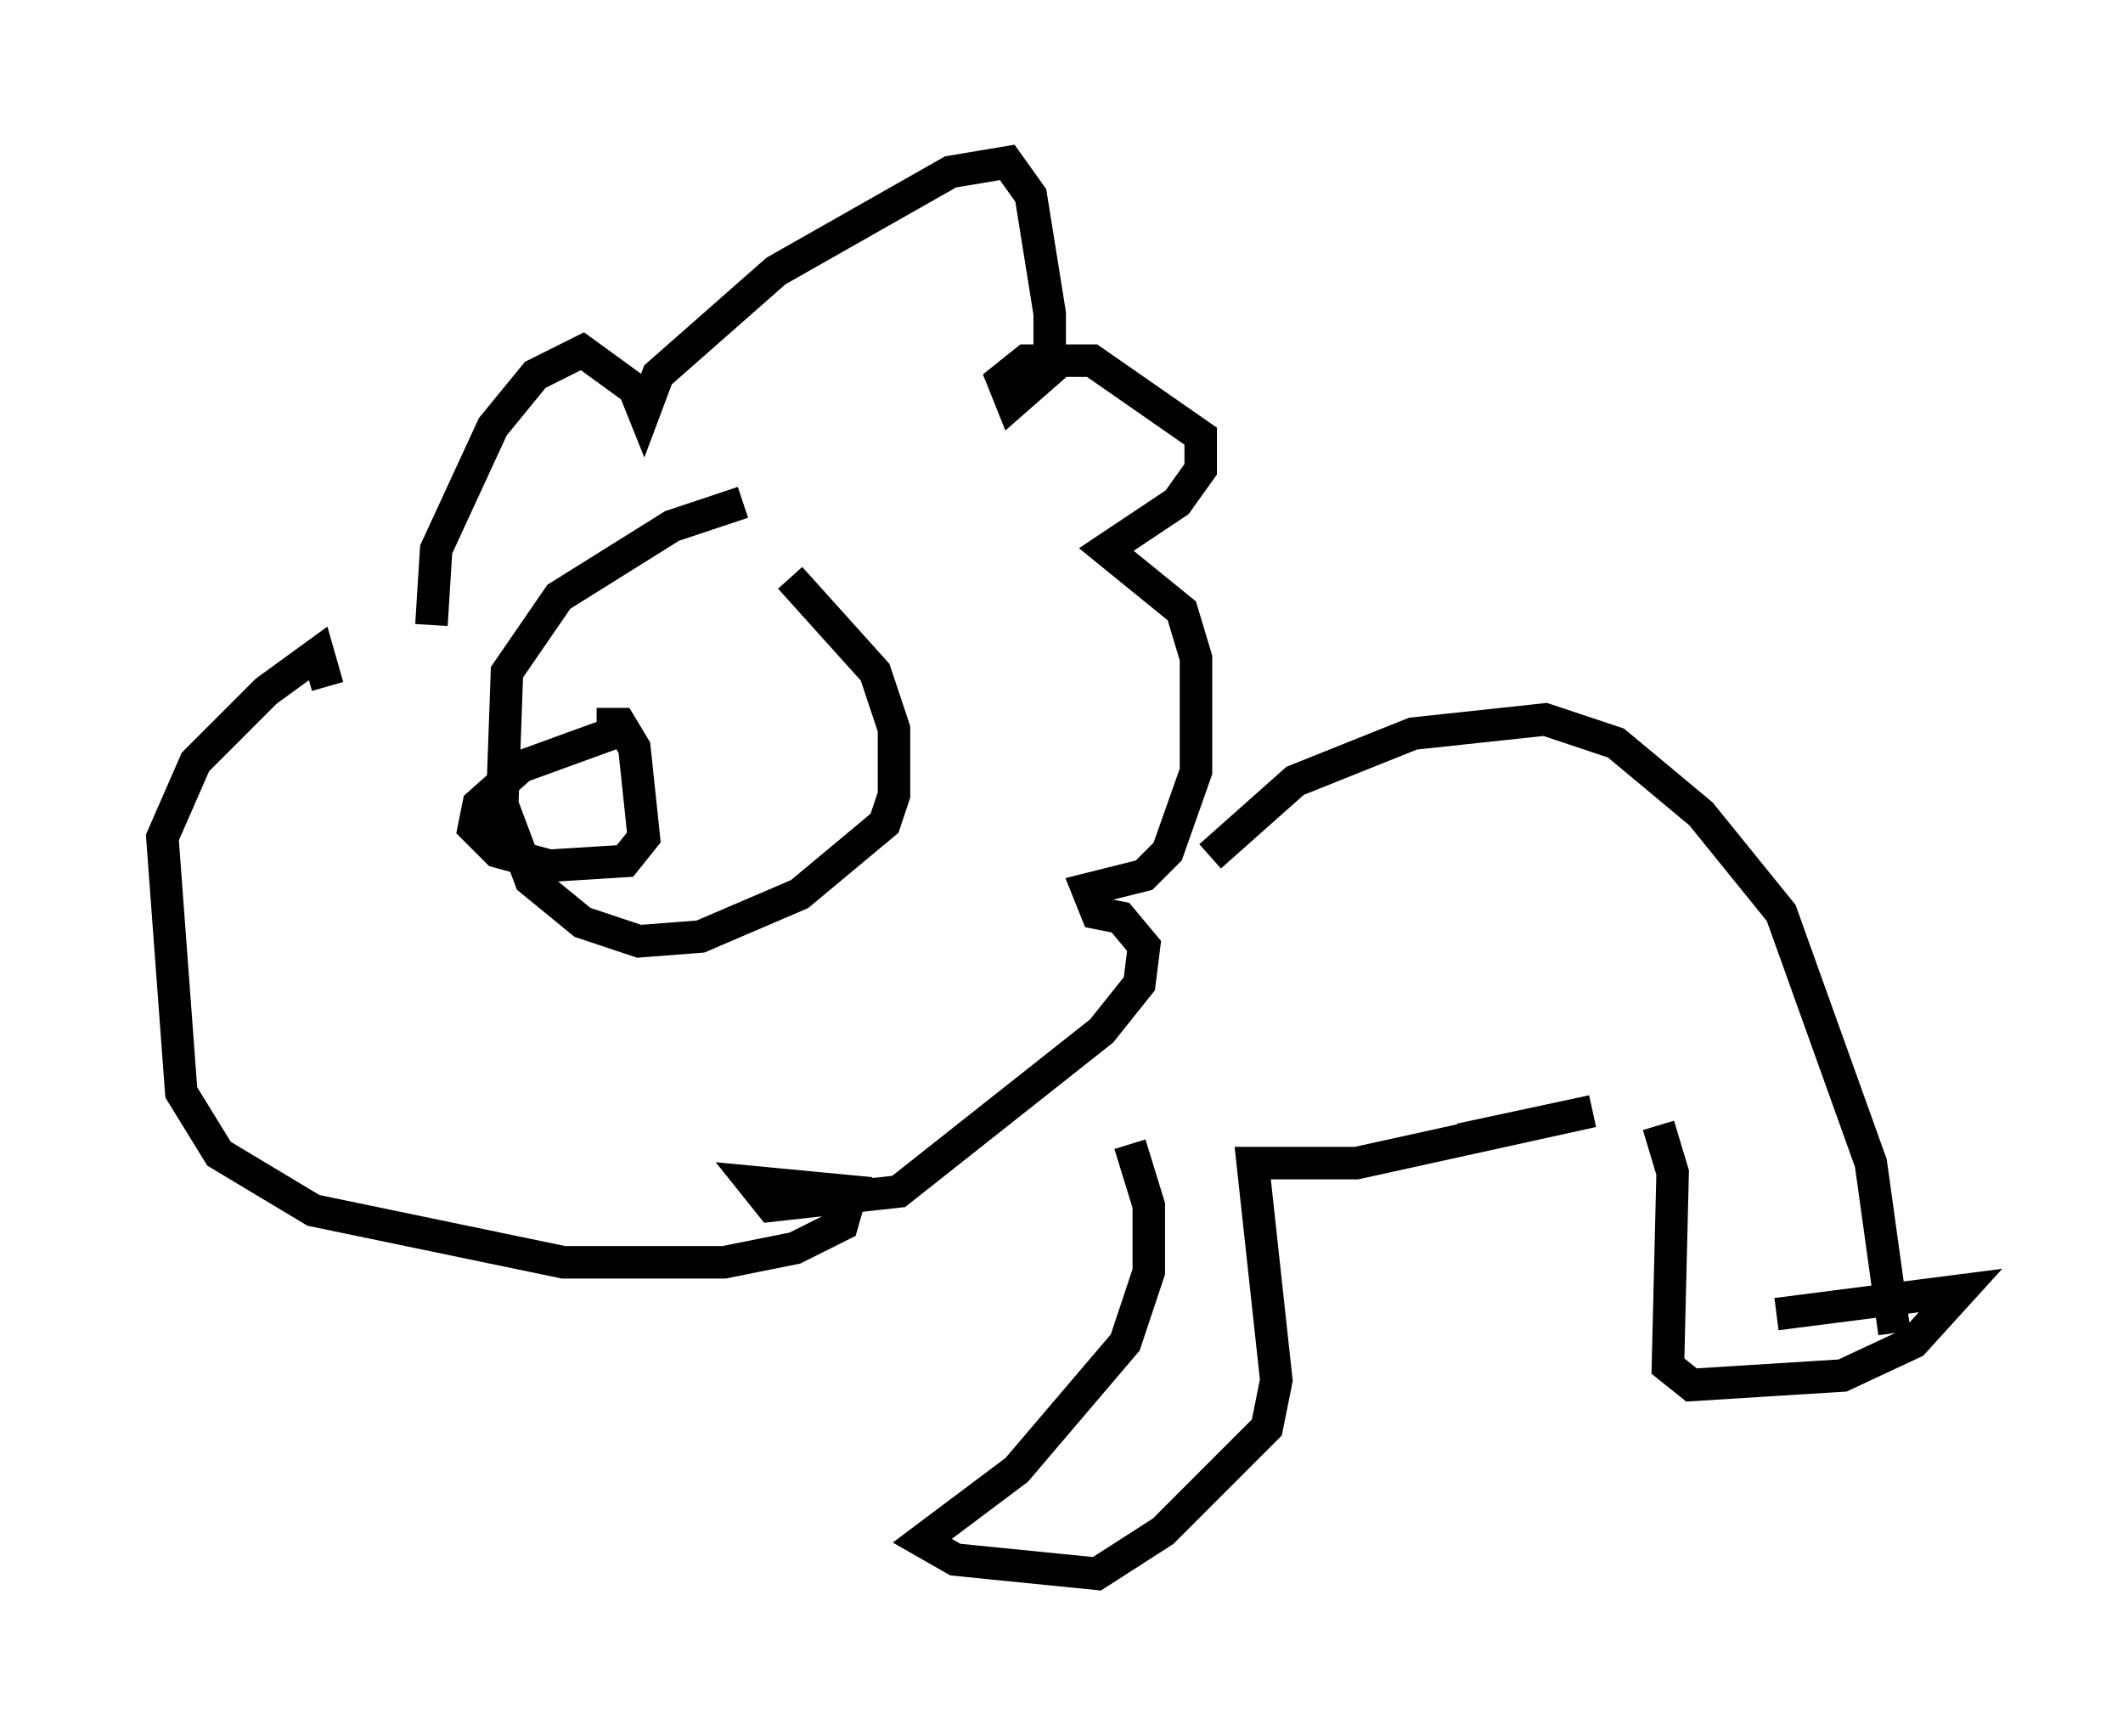 <?xml version="1.0" encoding="utf-8" ?>
<svg baseProfile="full" height="53.43" version="1.1" width="65.341" xmlns="http://www.w3.org/2000/svg" xmlns:ev="http://www.w3.org/2001/xml-events" xmlns:xlink="http://www.w3.org/1999/xlink"><defs /><rect fill="white" height="53.43" width="65.341" x="0" y="0" /><path d="M25.335, 15.458 m-2.469, 0.0 l-2.179, 0.726 -3.486, 2.179 l-1.598, 2.324 -0.145, 4.067 l0.872, 2.324 1.598, 1.307 l1.743, 0.581 1.888, -0.145 l3.05, -1.307 2.615, -2.179 l0.291, -0.872 0.0, -2.034 l-0.581, -1.743 -2.615, -2.905 m-5.084, 4.648 l-3.196, 1.162 -1.307, 1.162 l-0.145, 0.726 0.726, 0.726 l1.598, 0.436 2.324, -0.145 l0.581, -0.726 -0.291, -2.76 l-0.436, -0.726 -0.726, 0.0 m-5.084, -3.05 l0.145, -2.324 1.743, -3.777 l1.307, -1.598 1.453, -0.726 l1.598, 1.162 0.291, 0.726 l0.436, -1.162 3.631, -3.196 l5.374, -3.05 1.743, -0.291 l0.726, 1.017 0.581, 3.631 l0.0, 1.743 -1.162, 1.017 l-0.291, -0.726 0.726, -0.581 l2.034, 0.0 3.341, 2.324 l0.0, 1.017 -0.726, 1.017 l-2.179, 1.453 2.324, 1.888 l0.436, 1.453 0.0, 3.486 l-0.872, 2.469 -0.726, 0.726 l-1.743, 0.436 0.291, 0.726 l0.726, 0.145 0.726, 0.872 l-0.145, 1.162 -1.162, 1.453 l-6.246, 4.939 -3.922, 0.436 l-0.581, -0.726 3.05, 0.291 l-0.291, 1.017 -1.453, 0.726 l-2.179, 0.436 -4.939, 0.0 l-7.698, -1.598 -2.905, -1.743 l-1.162, -1.888 -0.581, -7.844 l1.017, -2.324 2.179, -2.179 l1.598, -1.162 0.291, 1.017 m27.162, 5.229 l2.615, -2.324 3.631, -1.453 l4.067, -0.436 2.179, 0.726 l2.615, 2.179 2.469, 3.05 l2.76, 7.698 0.726, 5.229 m-7.263, -6.391 l0.436, 1.453 -0.145, 5.955 l0.726, 0.581 4.648, -0.291 l2.179, -1.017 1.453, -1.598 l-5.665, 0.726 m-19.899, -5.229 l0.581, 1.888 0.0, 2.034 l-0.726, 2.179 -3.341, 3.922 l-2.905, 2.179 1.017, 0.581 l4.358, 0.436 2.034, -1.307 l3.196, -3.196 0.291, -1.453 l-0.726, -6.682 3.196, 0.0 l7.263, -1.598 -4.067, 0.872 " fill="none" stroke="black" stroke-width="1" /></svg>